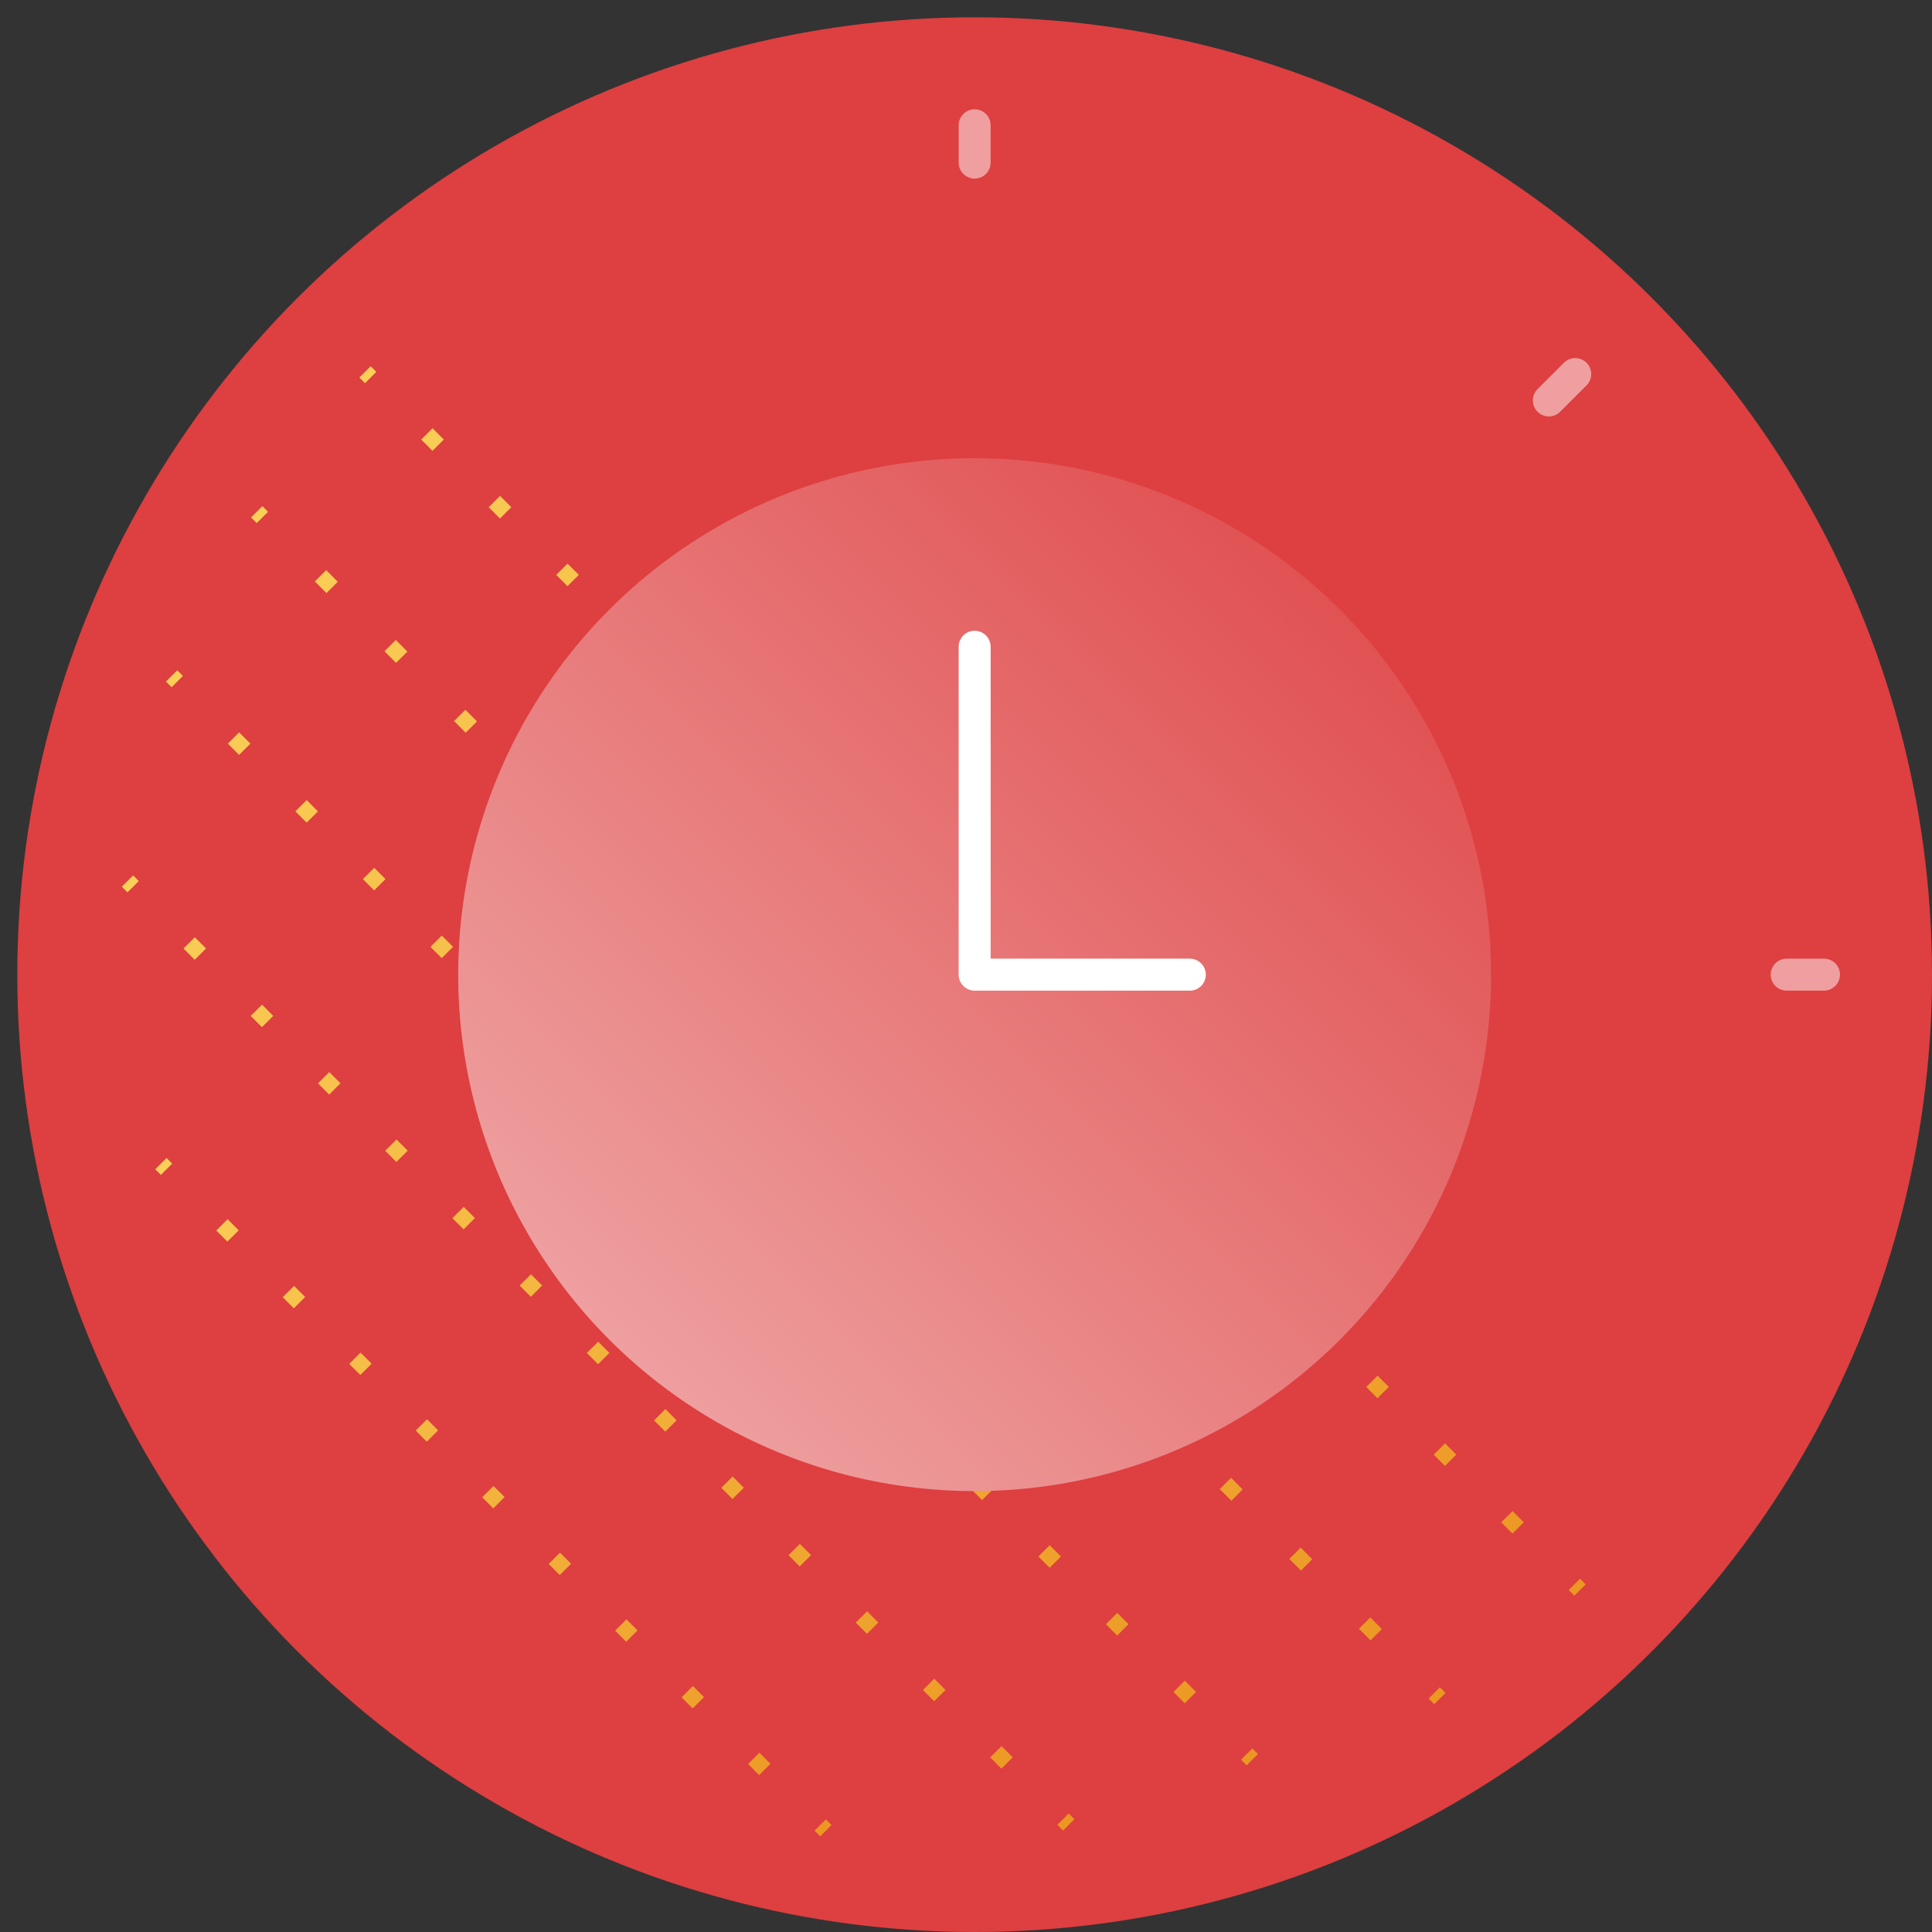 <?xml version="1.0" encoding="iso-8859-1"?>
<!-- Generator: Adobe Illustrator 19.1.1, SVG Export Plug-In . SVG Version: 6.00 Build 0)  -->
<svg version="1.1" id="Layer_1" xmlns="http://www.w3.org/2000/svg" xmlns:xlink="http://www.w3.org/1999/xlink" x="0px" y="0px"
	 viewBox="0 0 120.773 120.773" style="enable-background:new 0 0 120.773 120.773;" xml:space="preserve">
<rect x="0" y="0" width="120.773" height="120.773" fill="#333333" stroke="none"/>
<circle style="fill:#DE3F40;" cx="60.927" cy="60.927" r="59.846"/>
<g>
	<g>
		<g>
			<linearGradient id="SVGID_1_" gradientUnits="userSpaceOnUse" x1="8.754" y1="47.347" x2="98.917" y2="99.403">
				<stop  offset="0" style="stop-color:#FACF58"/>
				<stop  offset="1" style="stop-color:#EB9722"/>
			</linearGradient>
			<line style="fill:none;stroke:url(#SVGID_1_);stroke-miterlimit:10;" x1="98.771" y1="99.394" x2="98.418" y2="99.04"/>
			<linearGradient id="SVGID_2_" gradientUnits="userSpaceOnUse" x1="15.876" y1="35.012" x2="106.038" y2="87.067">
				<stop  offset="0" style="stop-color:#FACF58"/>
				<stop  offset="1" style="stop-color:#EB9722"/>
			</linearGradient>
			
				<line style="fill:none;stroke:url(#SVGID_2_);stroke-miterlimit:10;stroke-dasharray:0.996,4.979;" x1="94.902" y1="95.515" x2="24.93" y2="25.363"/>
			<linearGradient id="SVGID_3_" gradientUnits="userSpaceOnUse" x1="22.674" y1="23.237" x2="112.837" y2="75.293">
				<stop  offset="0" style="stop-color:#FACF58"/>
				<stop  offset="1" style="stop-color:#EB9722"/>
			</linearGradient>
			<line style="fill:none;stroke:url(#SVGID_3_);stroke-miterlimit:10;" x1="23.172" y1="23.6" x2="22.819" y2="23.246"/>
		</g>
		<g>
			<linearGradient id="SVGID_4_" gradientUnits="userSpaceOnUse" x1="2.334" y1="55.485" x2="90.155" y2="106.189">
				<stop  offset="0" style="stop-color:#FACF58"/>
				<stop  offset="1" style="stop-color:#EB9722"/>
			</linearGradient>
			<line style="fill:none;stroke:url(#SVGID_4_);stroke-miterlimit:10;" x1="90.01" y1="106.18" x2="89.657" y2="105.826"/>
			<linearGradient id="SVGID_5_" gradientUnits="userSpaceOnUse" x1="9.285" y1="43.445" x2="97.106" y2="94.149">
				<stop  offset="0" style="stop-color:#FACF58"/>
				<stop  offset="1" style="stop-color:#EB9722"/>
			</linearGradient>
			
				<line style="fill:none;stroke:url(#SVGID_5_);stroke-miterlimit:10;stroke-dasharray:1.027,5.136;" x1="86.03" y1="102.189" x2="18.214" y2="34.166"/>
			<linearGradient id="SVGID_6_" gradientUnits="userSpaceOnUse" x1="15.902" y1="31.984" x2="103.724" y2="82.688">
				<stop  offset="0" style="stop-color:#FACF58"/>
				<stop  offset="1" style="stop-color:#EB9722"/>
			</linearGradient>
			<line style="fill:none;stroke:url(#SVGID_6_);stroke-miterlimit:10;" x1="16.401" y1="32.347" x2="16.048" y2="31.993"/>
		</g>
		<g>
			<linearGradient id="SVGID_7_" gradientUnits="userSpaceOnUse" x1="-1.801" y1="63.691" x2="78.43" y2="110.012">
				<stop  offset="0" style="stop-color:#FACF58"/>
				<stop  offset="1" style="stop-color:#EB9722"/>
			</linearGradient>
			<line style="fill:none;stroke:url(#SVGID_7_);stroke-miterlimit:10;" x1="78.285" y1="110.004" x2="77.932" y2="109.65"/>
			<linearGradient id="SVGID_8_" gradientUnits="userSpaceOnUse" x1="4.552" y1="52.687" x2="84.783" y2="99.008">
				<stop  offset="0" style="stop-color:#FACF58"/>
				<stop  offset="1" style="stop-color:#EB9722"/>
			</linearGradient>
			
				<line style="fill:none;stroke:url(#SVGID_8_);stroke-miterlimit:10;stroke-dasharray:0.997,4.983;" x1="74.413" y1="106.121" x2="12.838" y2="44.371"/>
			<linearGradient id="SVGID_9_" gradientUnits="userSpaceOnUse" x1="10.581" y1="42.244" x2="90.812" y2="88.566">
				<stop  offset="0" style="stop-color:#FACF58"/>
				<stop  offset="1" style="stop-color:#EB9722"/>
			</linearGradient>
			<line style="fill:none;stroke:url(#SVGID_9_);stroke-miterlimit:10;" x1="11.079" y1="42.607" x2="10.726" y2="42.253"/>
		</g>
		<g>
			<linearGradient id="SVGID_10_" gradientUnits="userSpaceOnUse" x1="-2.949" y1="73.725" x2="66.953" y2="114.082">
				<stop  offset="0" style="stop-color:#FACF58"/>
				<stop  offset="1" style="stop-color:#EB9722"/>
			</linearGradient>
			<line style="fill:none;stroke:url(#SVGID_10_);stroke-miterlimit:10;" x1="66.808" y1="114.074" x2="66.454" y2="113.72"/>
			<linearGradient id="SVGID_11_" gradientUnits="userSpaceOnUse" x1="2.599" y1="64.116" x2="72.5" y2="104.474">
				<stop  offset="0" style="stop-color:#FACF58"/>
				<stop  offset="1" style="stop-color:#EB9722"/>
			</linearGradient>
			
				<line style="fill:none;stroke:url(#SVGID_11_);stroke-miterlimit:10;stroke-dasharray:0.992,4.959;" x1="62.953" y1="110.208" x2="10.073" y2="57.185"/>
			<linearGradient id="SVGID_12_" gradientUnits="userSpaceOnUse" x1="7.824" y1="55.067" x2="77.725" y2="95.424">
				<stop  offset="0" style="stop-color:#FACF58"/>
				<stop  offset="1" style="stop-color:#EB9722"/>
			</linearGradient>
			<line style="fill:none;stroke:url(#SVGID_12_);stroke-miterlimit:10;" x1="8.322" y1="55.429" x2="7.969" y2="55.075"/>
		</g>
		<g>
			<linearGradient id="SVGID_13_" gradientUnits="userSpaceOnUse" x1="2.313" y1="85.894" x2="51.771" y2="114.449">
				<stop  offset="0" style="stop-color:#FACF58"/>
				<stop  offset="1" style="stop-color:#EB9722"/>
			</linearGradient>
			<line style="fill:none;stroke:url(#SVGID_13_);stroke-miterlimit:10;" x1="51.626" y1="114.44" x2="51.273" y2="114.086"/>
			<linearGradient id="SVGID_14_" gradientUnits="userSpaceOnUse" x1="6.272" y1="79.036" x2="55.731" y2="107.591">
				<stop  offset="0" style="stop-color:#FACF58"/>
				<stop  offset="1" style="stop-color:#EB9722"/>
			</linearGradient>
			
				<line style="fill:none;stroke:url(#SVGID_14_);stroke-miterlimit:10;stroke-dasharray:0.981,4.905;" x1="47.81" y1="110.612" x2="12.142" y2="74.831"/>
			<linearGradient id="SVGID_15_" gradientUnits="userSpaceOnUse" x1="9.912" y1="72.731" x2="59.371" y2="101.287">
				<stop  offset="0" style="stop-color:#FACF58"/>
				<stop  offset="1" style="stop-color:#EB9722"/>
			</linearGradient>
			<line style="fill:none;stroke:url(#SVGID_15_);stroke-miterlimit:10;" x1="10.41" y1="73.094" x2="10.057" y2="72.74"/>
		</g>
	</g>
</g>
<linearGradient id="SVGID_16_" gradientUnits="userSpaceOnUse" x1="38.098" y1="83.755" x2="83.755" y2="38.098">
	<stop  offset="0" style="stop-color:#EE9F9F"/>
	<stop  offset="1" style="stop-color:#E15253"/>
</linearGradient>
<circle style="fill:url(#SVGID_16_);" cx="60.927" cy="60.927" r="32.284"/>
<polyline style="fill:none;stroke:#FFFFFF;stroke-width:2;stroke-linecap:round;stroke-linejoin:round;stroke-miterlimit:10;" points="
	60.927,40.429 60.927,60.927 74.377,60.927 "/>
<g style="opacity:0.5;">
	
		<line style="fill:none;stroke:#FFFFFF;stroke-width:2;stroke-linecap:round;stroke-linejoin:round;stroke-miterlimit:10;" x1="60.927" y1="7.833" x2="60.927" y2="10.164"/>
	
		<line style="fill:none;stroke:#FFFFFF;stroke-width:2;stroke-linecap:round;stroke-linejoin:round;stroke-miterlimit:10;" x1="114.02" y1="60.927" x2="111.689" y2="60.927"/>
	
		<line style="fill:none;stroke:#FFFFFF;stroke-width:2;stroke-linecap:round;stroke-linejoin:round;stroke-miterlimit:10;" x1="98.47" y1="23.384" x2="96.821" y2="25.032"/>
</g>
</svg>

